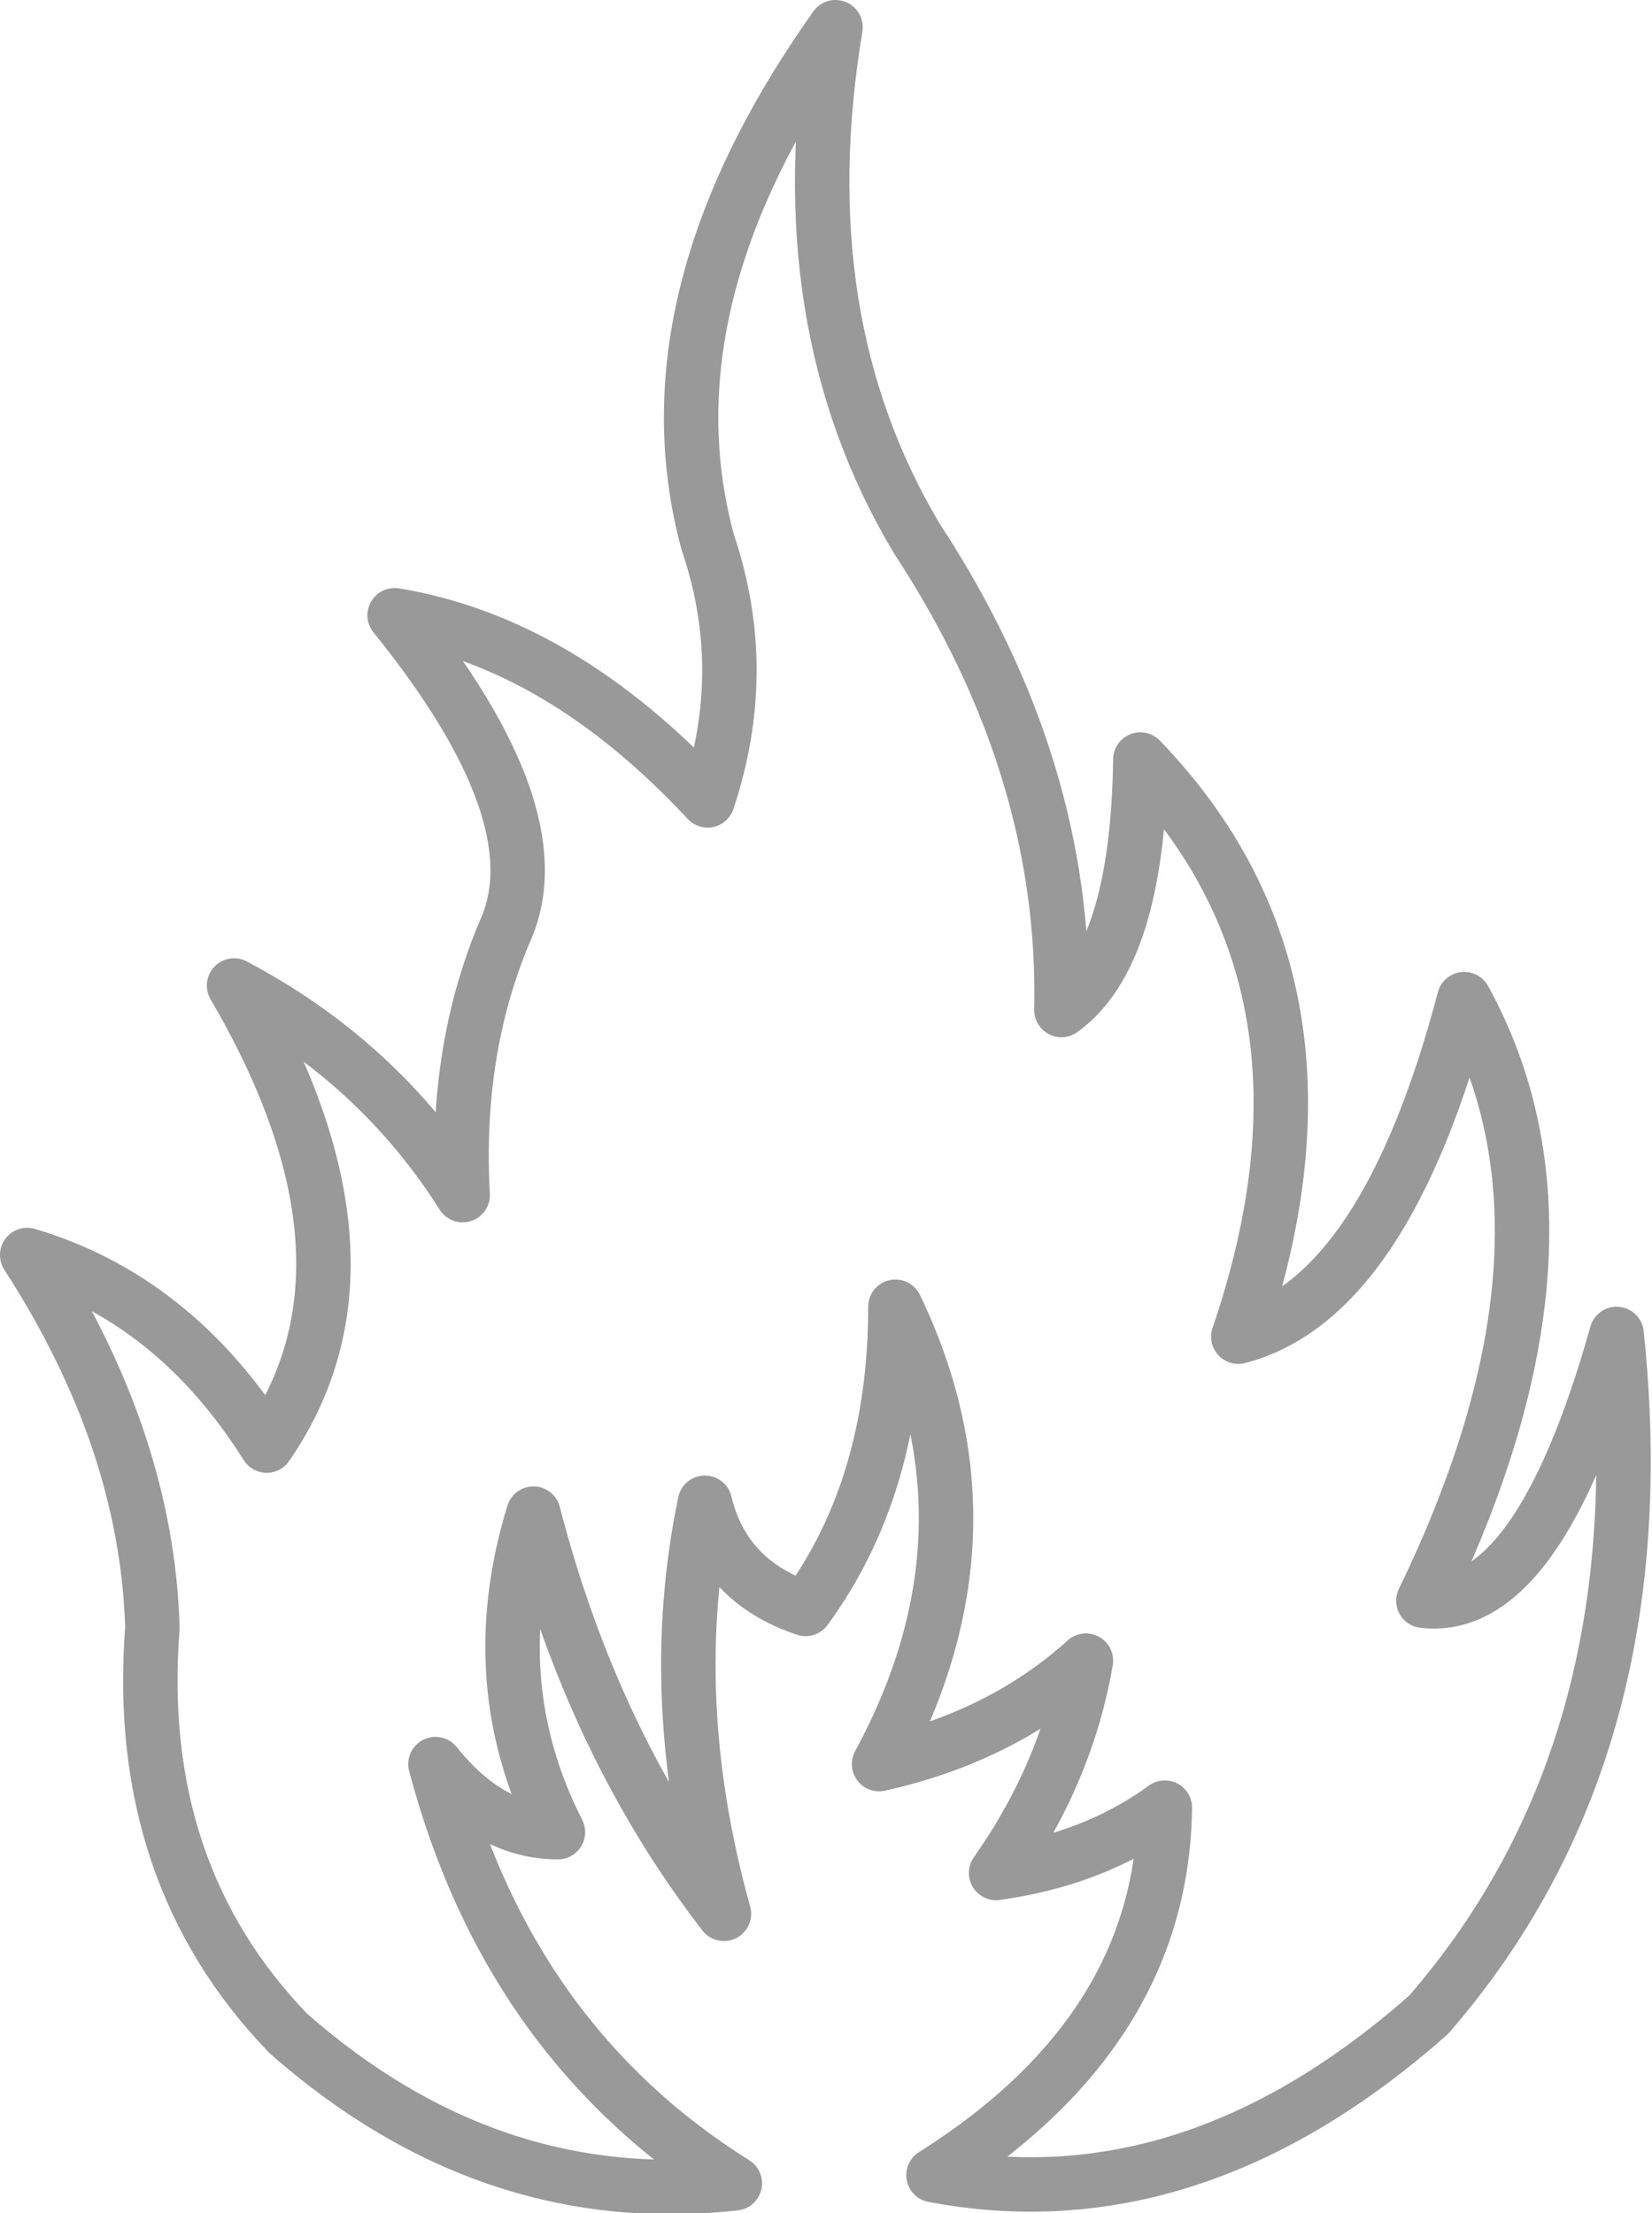 <?xml version="1.0" encoding="UTF-8" standalone="no"?>
<svg xmlns:xlink="http://www.w3.org/1999/xlink" height="40.65px" width="30.35px" xmlns="http://www.w3.org/2000/svg">
  <g transform="matrix(1.0, 0.0, 0.0, 1.0, -384.65, -230.0)">
    <path d="M405.6 243.95 Q409.6 248.1 407.4 254.55 410.1 253.85 411.55 248.35 414.0 252.8 410.8 259.4 412.9 259.65 414.35 254.5 415.15 262.1 410.9 267.0 406.55 270.85 401.8 269.95 406.0 267.3 406.05 263.2 404.75 264.15 402.95 264.4 404.25 262.55 404.6 260.5 403.05 261.9 400.8 262.4 403.1 258.15 401.1 254.0 401.1 257.3 399.45 259.55 397.95 259.05 397.6 257.6 396.85 261.2 397.95 265.15 395.55 262.05 394.45 257.8 393.5 260.9 394.9 263.65 393.65 263.65 392.65 262.4 394.0 267.5 398.15 270.1 393.65 270.6 389.95 267.35 387.1 264.4 387.45 259.9 387.35 256.45 385.15 253.05 387.85 253.85 389.55 256.55 391.9 253.15 388.95 248.1 391.6 249.5 393.15 251.95 393.0 249.25 393.95 247.05 394.85 244.95 391.9 241.3 394.95 241.8 397.65 244.7 398.45 242.3 397.65 239.95 396.45 235.5 400.0 230.5 399.1 235.9 401.5 239.9 404.25 244.1 404.15 248.55 405.55 247.55 405.6 243.95 Z" fill="none" stroke="#333333" stroke-linecap="round" stroke-linejoin="round" stroke-opacity="0.498" stroke-width="1.0"/>
  </g>
</svg>
